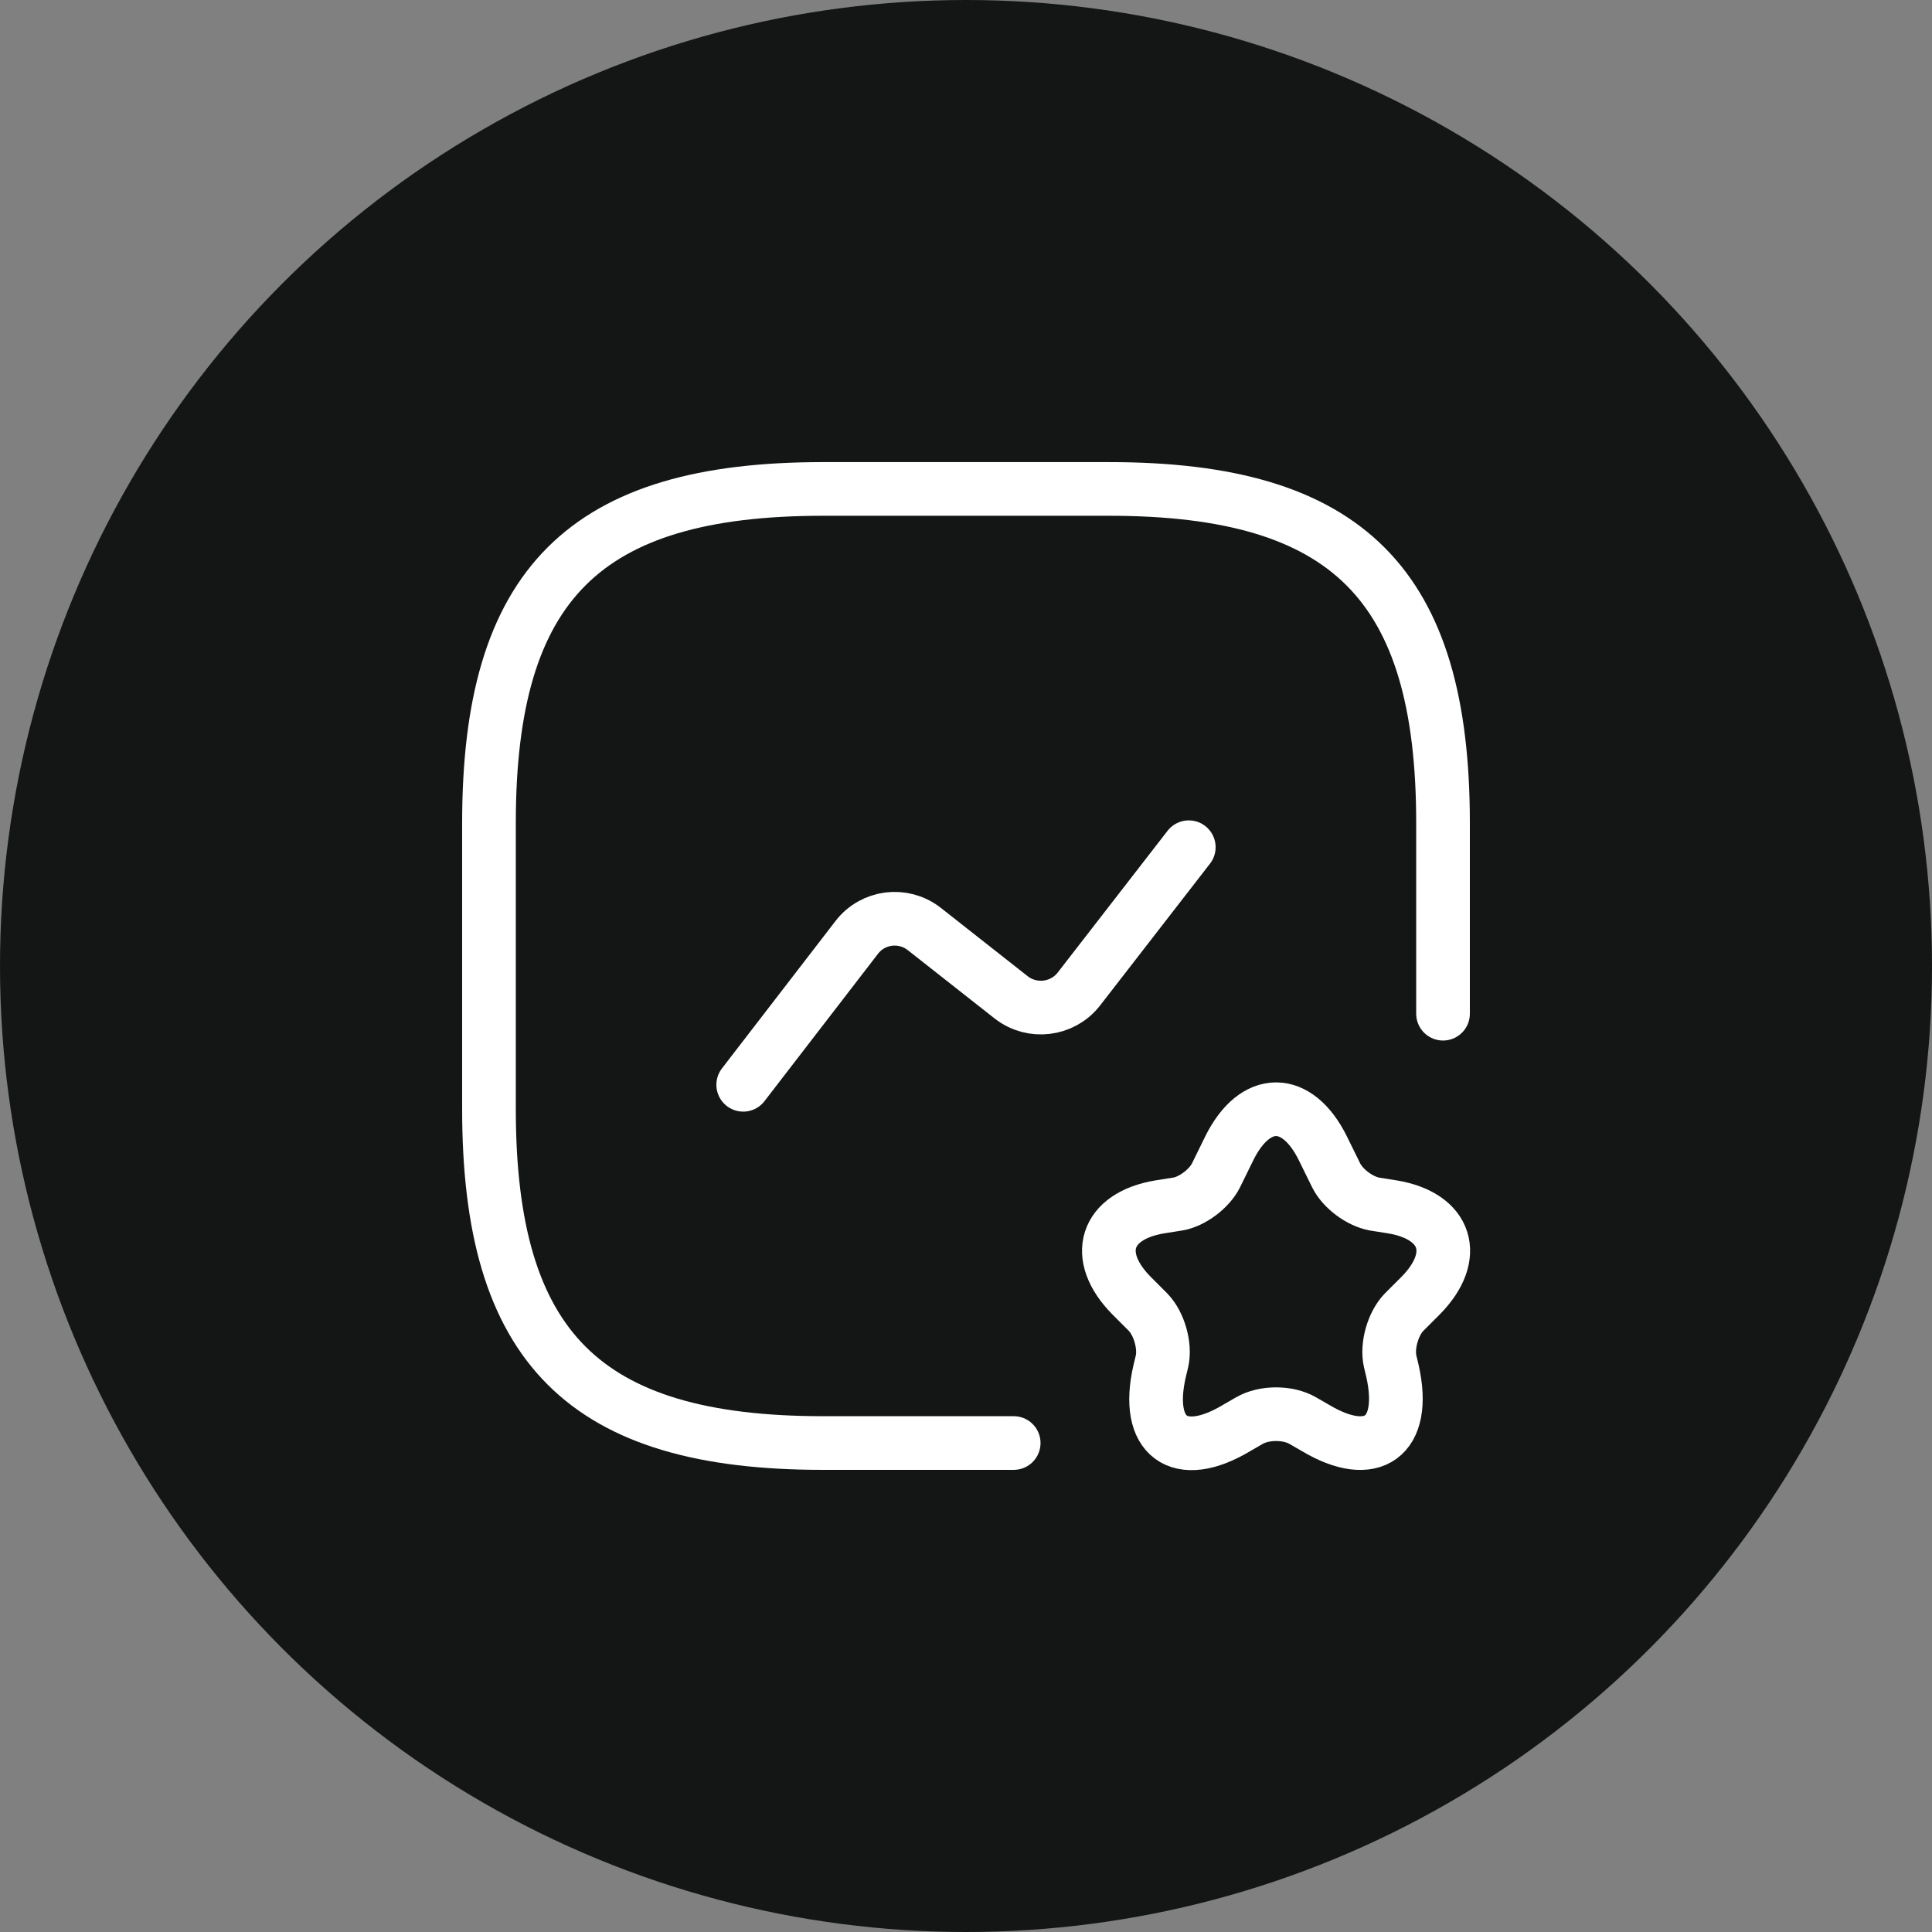 <svg width="54" height="54" viewBox="0 0 54 54" fill="none" xmlns="http://www.w3.org/2000/svg">
<rect x="0" y="0" width="54" height="54" fill="#808080" stroke="none"/>
<circle cx="27" cy="27" r="27" fill="#141515"/>
<path d="M40.333 28.333V23C40.333 16.333 37.667 13.666 31 13.666H23C16.333 13.666 13.667 16.333 13.667 23V31C13.667 37.666 16.333 40.333 23 40.333H28.333" stroke="white" stroke-width="1.5" stroke-linecap="round" stroke-linejoin="round"/>
<path d="M20.773 30.32L23.947 26.2C24.4 25.613 25.24 25.507 25.827 25.96L28.267 27.88C28.853 28.334 29.693 28.227 30.147 27.654L33.227 23.68" stroke="white" stroke-width="1.5" stroke-linecap="round" stroke-linejoin="round"/>
<path d="M36.973 32.093L37.347 32.853C37.533 33.227 38 33.573 38.413 33.653L38.92 33.733C40.44 33.987 40.8 35.107 39.707 36.213L39.24 36.68C38.933 37 38.76 37.613 38.853 38.04L38.92 38.32C39.333 40.16 38.36 40.867 36.76 39.907L36.413 39.707C36 39.467 35.333 39.467 34.92 39.707L34.573 39.907C32.96 40.88 31.987 40.16 32.413 38.32L32.48 38.04C32.573 37.613 32.4 37 32.093 36.68L31.627 36.213C30.533 35.107 30.893 33.987 32.413 33.733L32.92 33.653C33.32 33.587 33.8 33.227 33.987 32.853L34.36 32.093C35.08 30.64 36.253 30.64 36.973 32.093Z" stroke="white" stroke-width="1.5" stroke-linecap="round" stroke-linejoin="round"/>
</svg>
